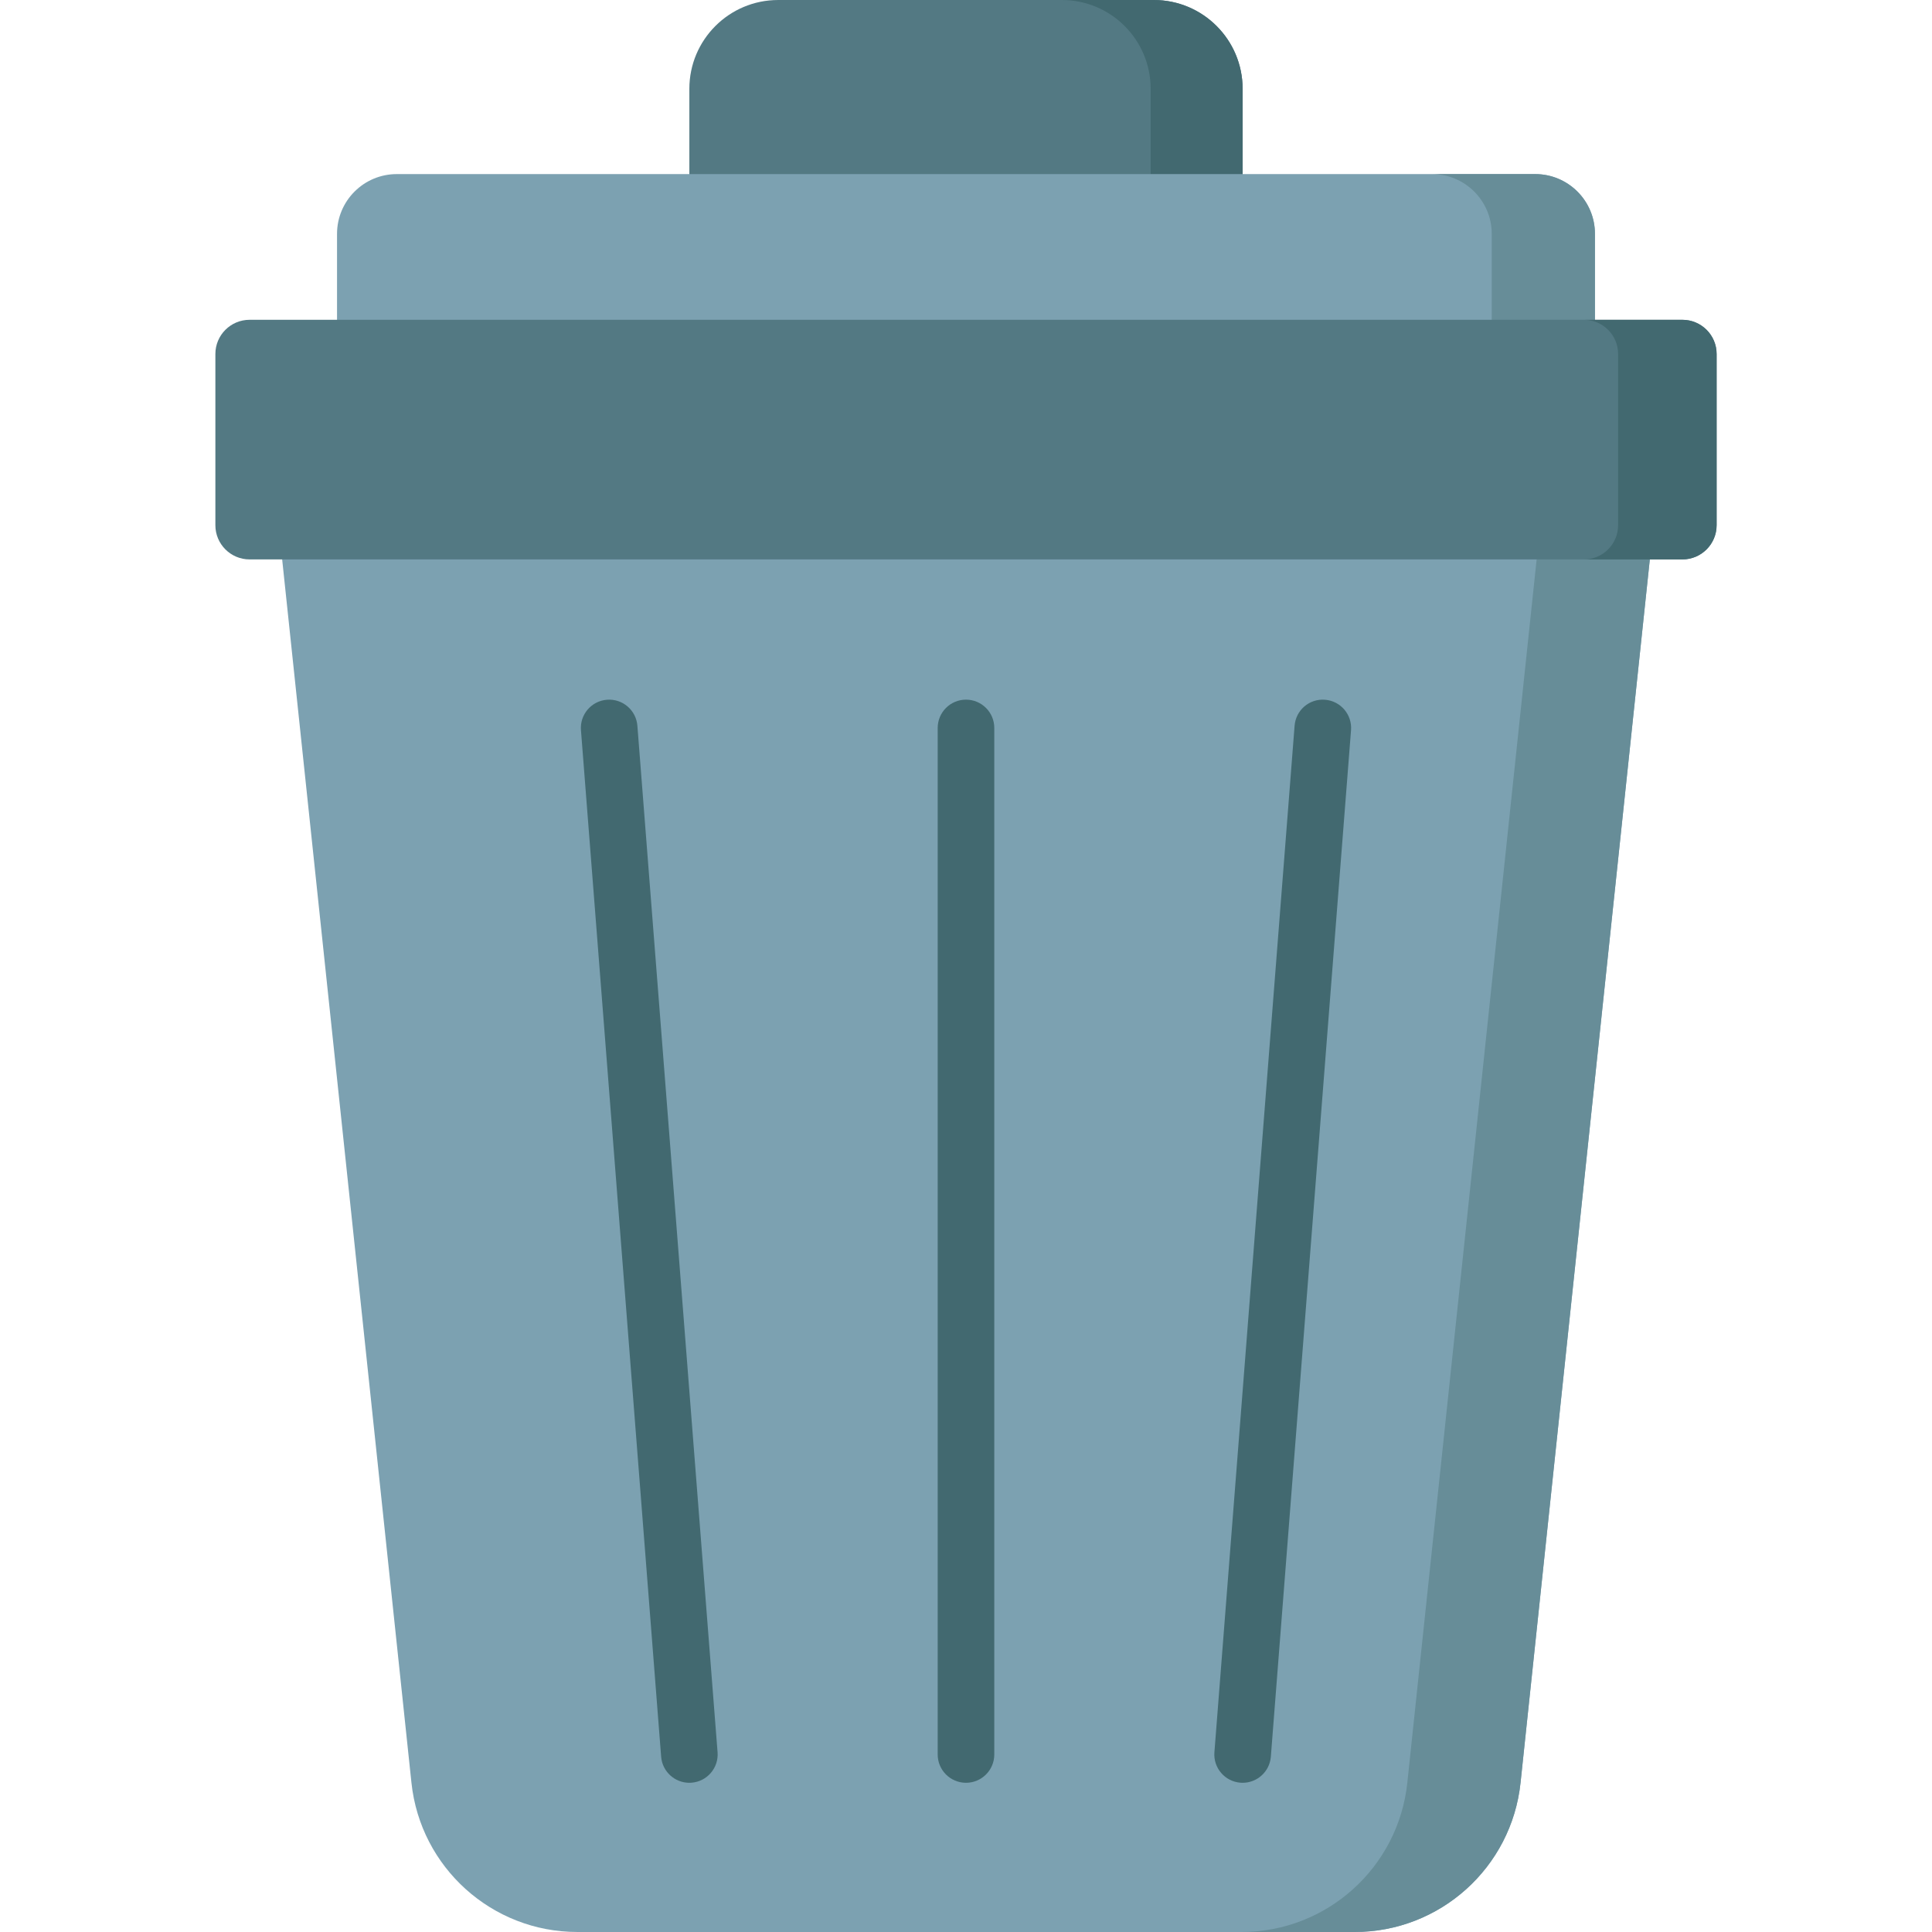 <svg id="Capa_1" enable-background="new 0 0 511.999 511.999" height="24" viewBox="0 0 511.999 511.999" width="24" xmlns="http://www.w3.org/2000/svg"><g><path d="m329.308 50.75h-146.622v-27.213c0-12.998 10.537-23.536 23.536-23.536h99.55c12.998 0 23.536 10.537 23.536 23.536z" fill="#537983"/><path d="m329.306 23.539v27.21h-24.37v-27.21c0-13-10.539-23.539-23.539-23.539h24.37c13 0 23.539 10.539 23.539 23.539z" fill="#426970"/><path d="m422.678 87.128h-333.362v-25.152c0-8.749 7.092-15.841 15.841-15.841h301.682c8.749 0 15.841 7.092 15.841 15.841v25.152z" fill="#7ca1b1"/><path d="m422.673 61.975v25.159h-27.346v-25.159c0-8.751-7.089-15.84-15.84-15.84h27.346c8.751 0 15.84 7.089 15.84 15.84z" fill="#678d98"/><path d="m255.997 145.872h-181.474l34.513 326.562c2.377 22.493 21.347 39.564 43.965 39.564h102.996 102.996c22.618 0 41.588-17.071 43.965-39.564l34.513-326.562z" fill="#7ca1b1"/><path d="m437.472 145.873-34.509 326.558c-2.377 22.498-21.351 39.568-43.975 39.568h-29.997c22.624 0 41.587-17.07 43.965-39.568l34.52-326.558z" fill="#678d98"/><path d="m445.851 148.251h-379.709c-5.006 0-9.065-4.058-9.065-9.065v-45.372c0-5.006 4.058-9.065 9.065-9.065h379.709c5.006 0 9.065 4.058 9.065 9.065v45.372c0 5.006-4.058 9.065-9.065 9.065z" fill="#537983"/><path d="m454.921 93.811v45.374c0 5.007-4.06 9.067-9.066 9.067h-26.105c5.007 0 9.066-4.06 9.066-9.067v-45.374c0-5.007-4.06-9.056-9.066-9.056h26.105c5.006 0 9.066 4.049 9.066 9.056z" fill="#426970"/><g><g><g><path d="m182.678 472.456c-3.877 0-7.162-2.985-7.469-6.917l-21.25-272.041c-.323-4.129 2.763-7.739 6.893-8.061 4.133-.317 7.738 2.764 8.061 6.893l21.25 272.041c.323 4.129-2.763 7.739-6.893 8.061-.198.016-.396.024-.592.024z" fill="#426970"/></g><g><path d="m329.316 472.456c-.195 0-.393-.008-.592-.023-4.13-.322-7.216-3.932-6.894-8.061l21.25-272.041c.323-4.129 3.901-7.22 8.062-6.893 4.13.322 7.216 3.932 6.894 8.061l-21.25 272.041c-.308 3.93-3.593 6.916-7.47 6.916z" fill="#426970"/></g></g><g><path d="m255.997 472.455c-4.142 0-7.5-3.358-7.5-7.5v-272.041c0-4.142 3.358-7.5 7.5-7.5s7.5 3.358 7.5 7.5v272.041c0 4.142-3.358 7.5-7.5 7.5z" fill="#426970"/></g></g></g></svg>